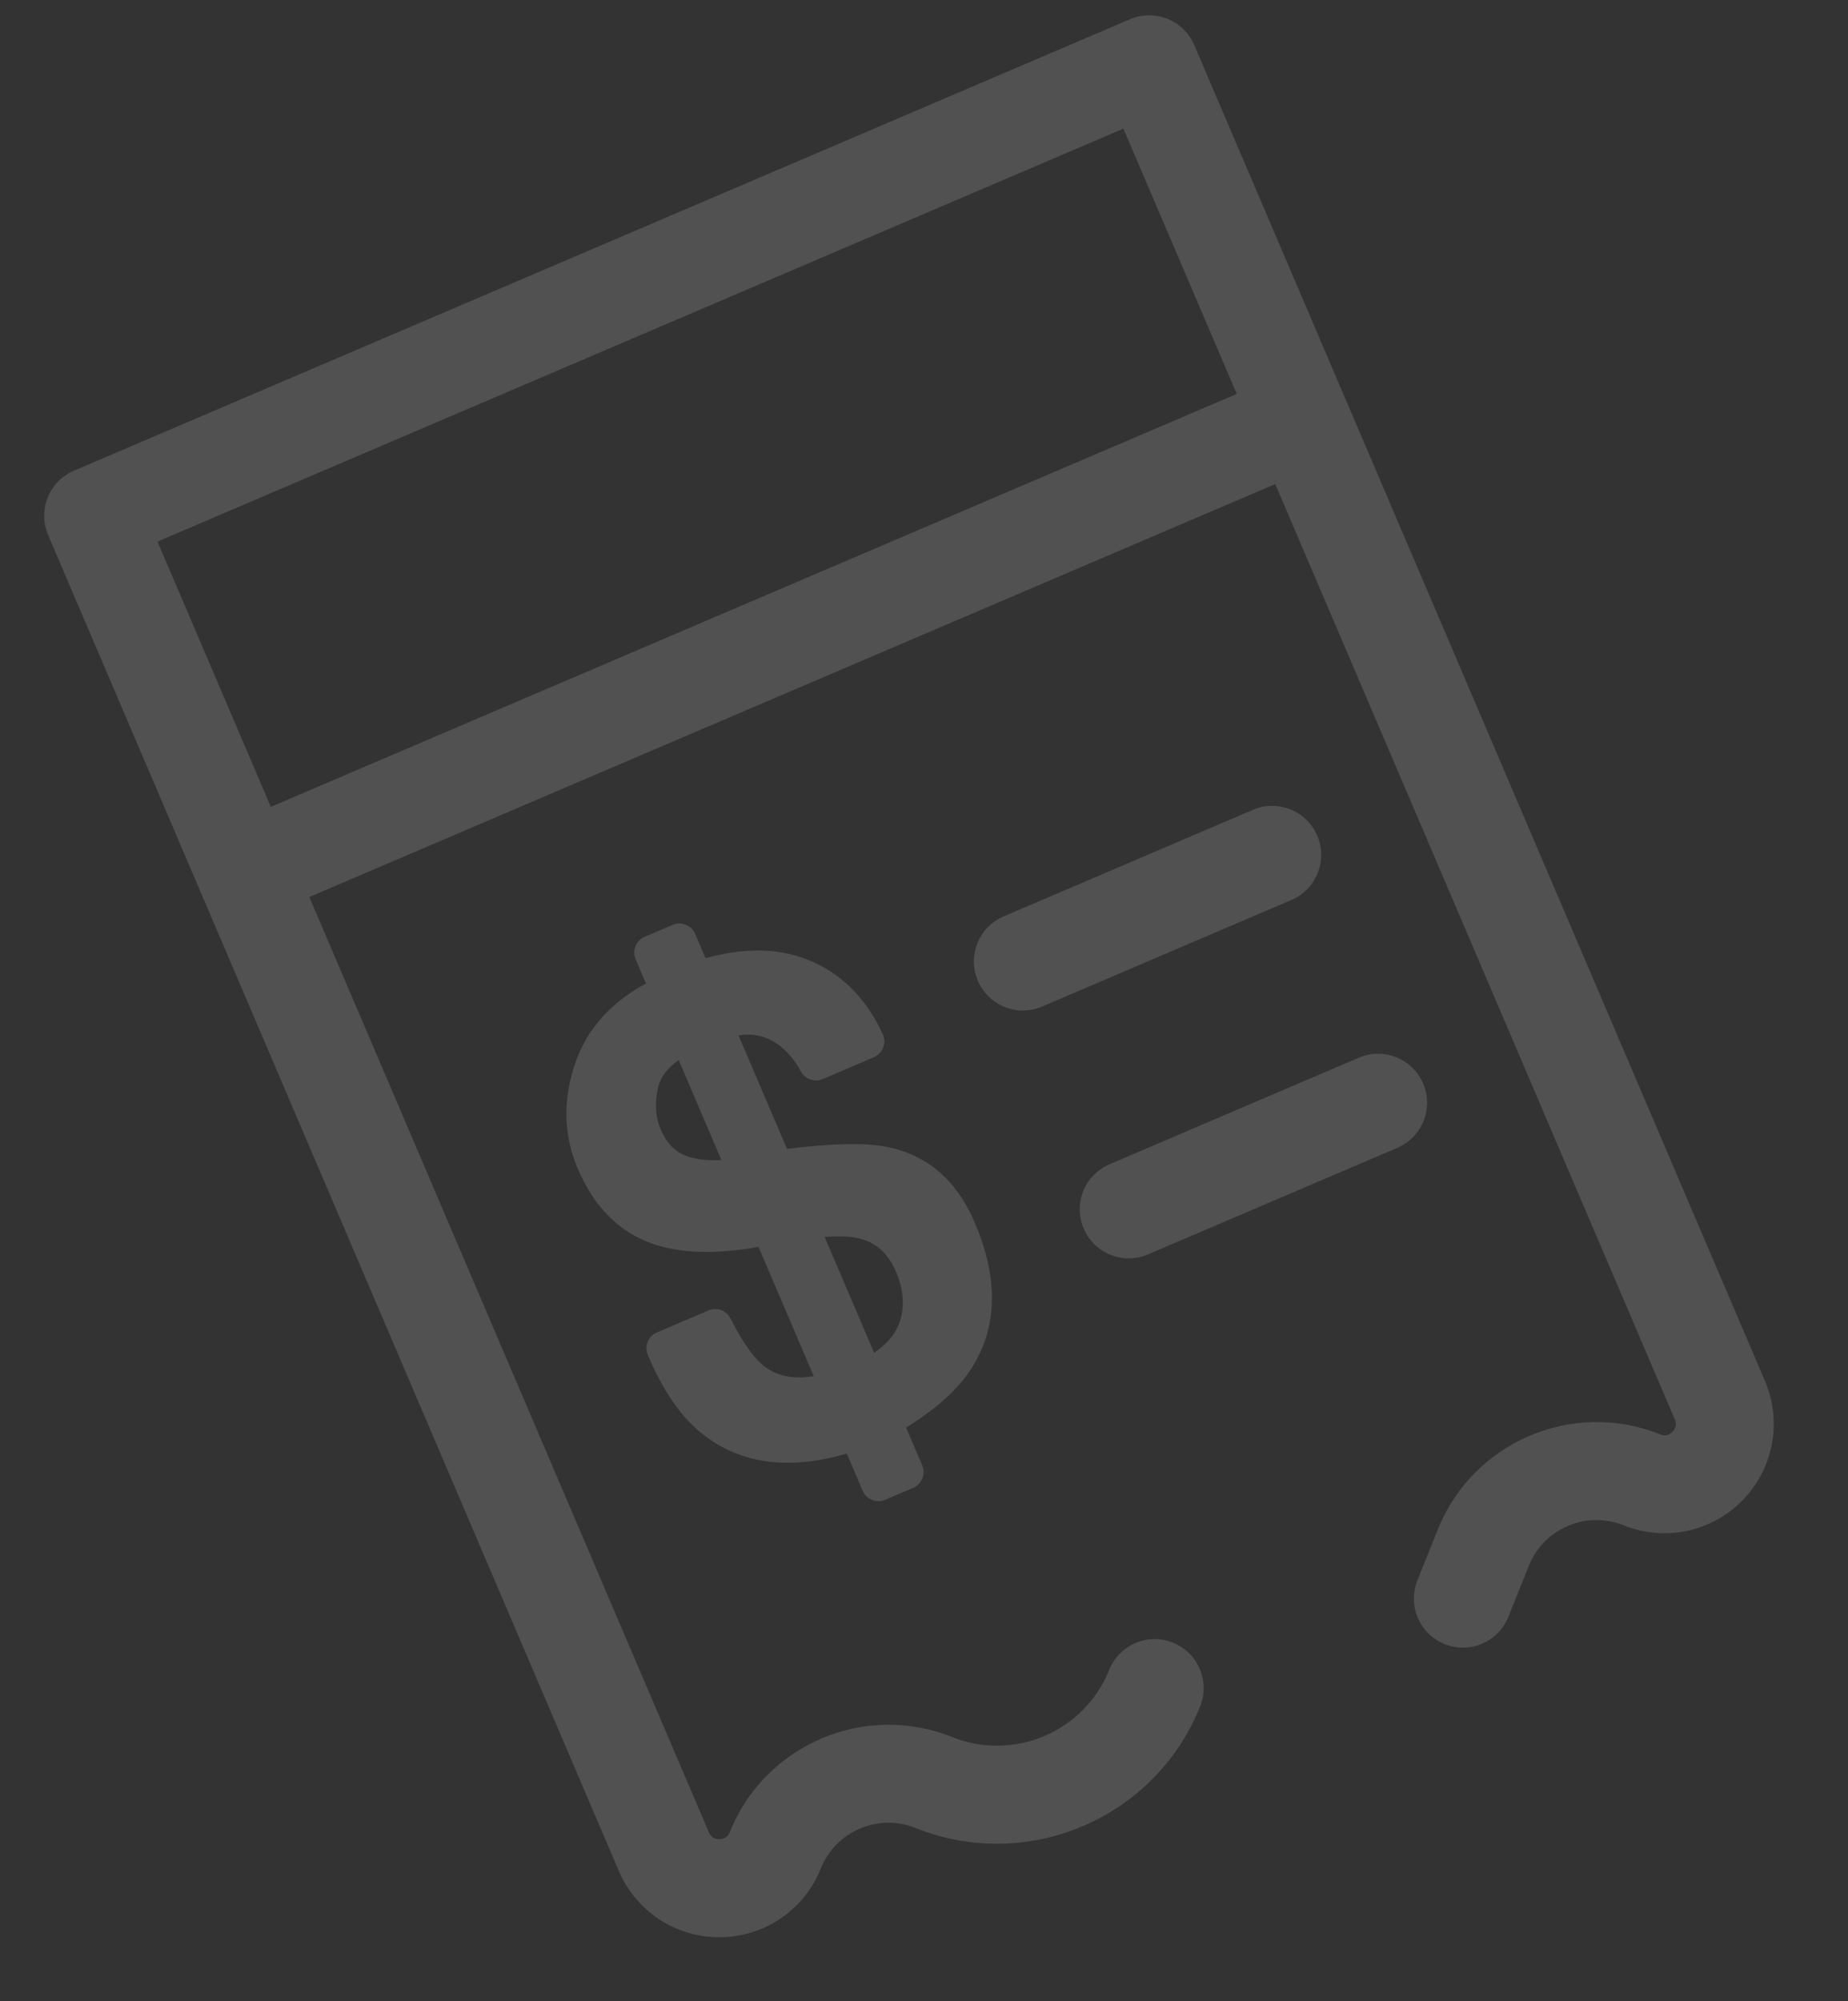 <svg width="448" height="485" viewBox="0 0 448 485" fill="none" xmlns="http://www.w3.org/2000/svg">
<rect x="0" y="0" width="448" height="485" fill="#333333" stroke="none"/>
<g opacity="0.15">
<path d="M273.93 4.666L17.921 114.071C11.889 116.649 9.09 123.629 11.667 129.659L150.006 453.374C154.233 463.267 163.915 469.58 174.671 469.459C185.426 469.336 194.964 462.811 198.969 452.827C200.728 448.442 204.091 445.003 208.436 443.146C212.782 441.289 217.59 441.236 221.975 442.995C235.545 448.439 250.063 447.856 262.552 442.519C275.04 437.183 285.496 427.093 290.94 413.524C293.382 407.437 290.427 400.522 284.339 398.078C278.253 395.637 271.338 398.592 268.893 404.679C262.883 419.66 245.802 426.96 230.82 420.949C209.611 412.441 185.432 422.772 176.923 443.984C176.468 445.114 175.619 445.694 174.404 445.707C173.185 445.721 172.326 445.16 171.847 444.04L74.983 217.377L309.15 117.306L406.014 343.97C406.492 345.089 406.304 346.099 405.452 346.97C404.599 347.842 403.597 348.054 402.464 347.599C381.257 339.091 357.078 349.423 348.567 370.631L343.614 382.977C341.172 389.065 344.127 395.98 350.215 398.423C356.301 400.864 363.216 397.909 365.66 391.823L370.614 379.476C372.373 375.092 375.736 371.653 380.081 369.796C384.426 367.939 389.234 367.886 393.62 369.645C403.604 373.651 414.916 371.269 422.434 363.578C429.954 355.888 432.082 344.527 427.856 334.637L289.517 10.921C286.941 4.89 279.962 2.089 273.93 4.666ZM65.65 195.534L38.177 131.246L272.343 31.176L299.816 95.463L65.65 195.534Z" fill="white"/>
<path d="M313.073 218.094L252.637 243.921C246.605 246.499 239.626 243.697 237.049 237.667C234.472 231.637 237.271 224.657 243.303 222.079L303.739 196.252C309.771 193.674 316.75 196.475 319.327 202.506C321.904 208.536 319.105 215.516 313.073 218.094Z" fill="white"/>
<path d="M338.743 278.16L278.306 303.988C272.274 306.566 265.295 303.764 262.718 297.734C260.141 291.704 262.94 284.724 268.972 282.146L329.409 256.319C335.441 253.741 342.42 256.542 344.997 262.573C347.574 268.603 344.775 275.583 338.743 278.16Z" fill="white"/>
<path d="M215.155 277.96C209.934 276.895 201.944 277.043 190.789 278.418L179.032 250.907C182.529 250.359 185.641 251.057 188.447 252.996C190.702 254.592 192.631 256.837 194.177 259.668C195.205 261.546 197.491 262.337 199.459 261.496L211.855 256.199C212.887 255.758 213.696 254.92 214.1 253.873C214.504 252.827 214.469 251.663 214.001 250.643C209.914 241.728 203.685 235.606 195.486 232.447C188.425 229.729 180.217 229.651 171.042 232.209L168.524 226.317C167.622 224.206 165.18 223.226 163.069 224.129L156.29 227.026C154.179 227.928 153.199 230.37 154.101 232.481L156.604 238.337C148.126 242.923 142.402 249.297 139.562 257.327C136.392 266.311 136.565 275.028 140.072 283.235C144.002 292.43 150.034 298.518 157.974 301.321C164.747 303.767 173.449 304.046 183.877 302.16L197.263 333.483C192.347 334.337 188.357 333.515 185.15 331.003C183.445 329.662 180.663 326.579 177.093 319.512C176.104 317.554 173.767 316.702 171.75 317.564L159.233 322.913C157.122 323.816 156.142 326.258 157.044 328.369C160.885 337.358 165.33 343.703 170.614 347.753C179.735 354.817 191.385 356.325 205.284 352.252L209.136 361.265C210.038 363.376 212.48 364.356 214.591 363.454L221.37 360.557C223.481 359.655 224.461 357.212 223.559 355.101L219.65 345.954C226.689 341.601 231.857 337.024 235.048 332.309C241.856 322.188 242.249 310.007 236.227 296.129C231.922 286.056 224.834 279.943 215.155 277.96ZM160.164 273.685C158.853 270.617 158.666 267.232 159.584 263.356C160.169 260.958 161.826 258.792 164.53 256.886L174.882 281.109C171.96 281.294 169.331 281.043 167.039 280.36C163.878 279.385 161.694 277.265 160.164 273.685ZM199.907 299.755C204.01 299.475 206.443 299.708 207.85 300.012C212.258 300.963 215.249 303.602 217.263 308.315C218.585 311.408 219.082 314.336 218.782 317.278C218.361 321.521 216.101 325.001 211.907 327.834L199.908 299.756L199.907 299.756L199.907 299.755Z" fill="white"/>
</g>
</svg>
